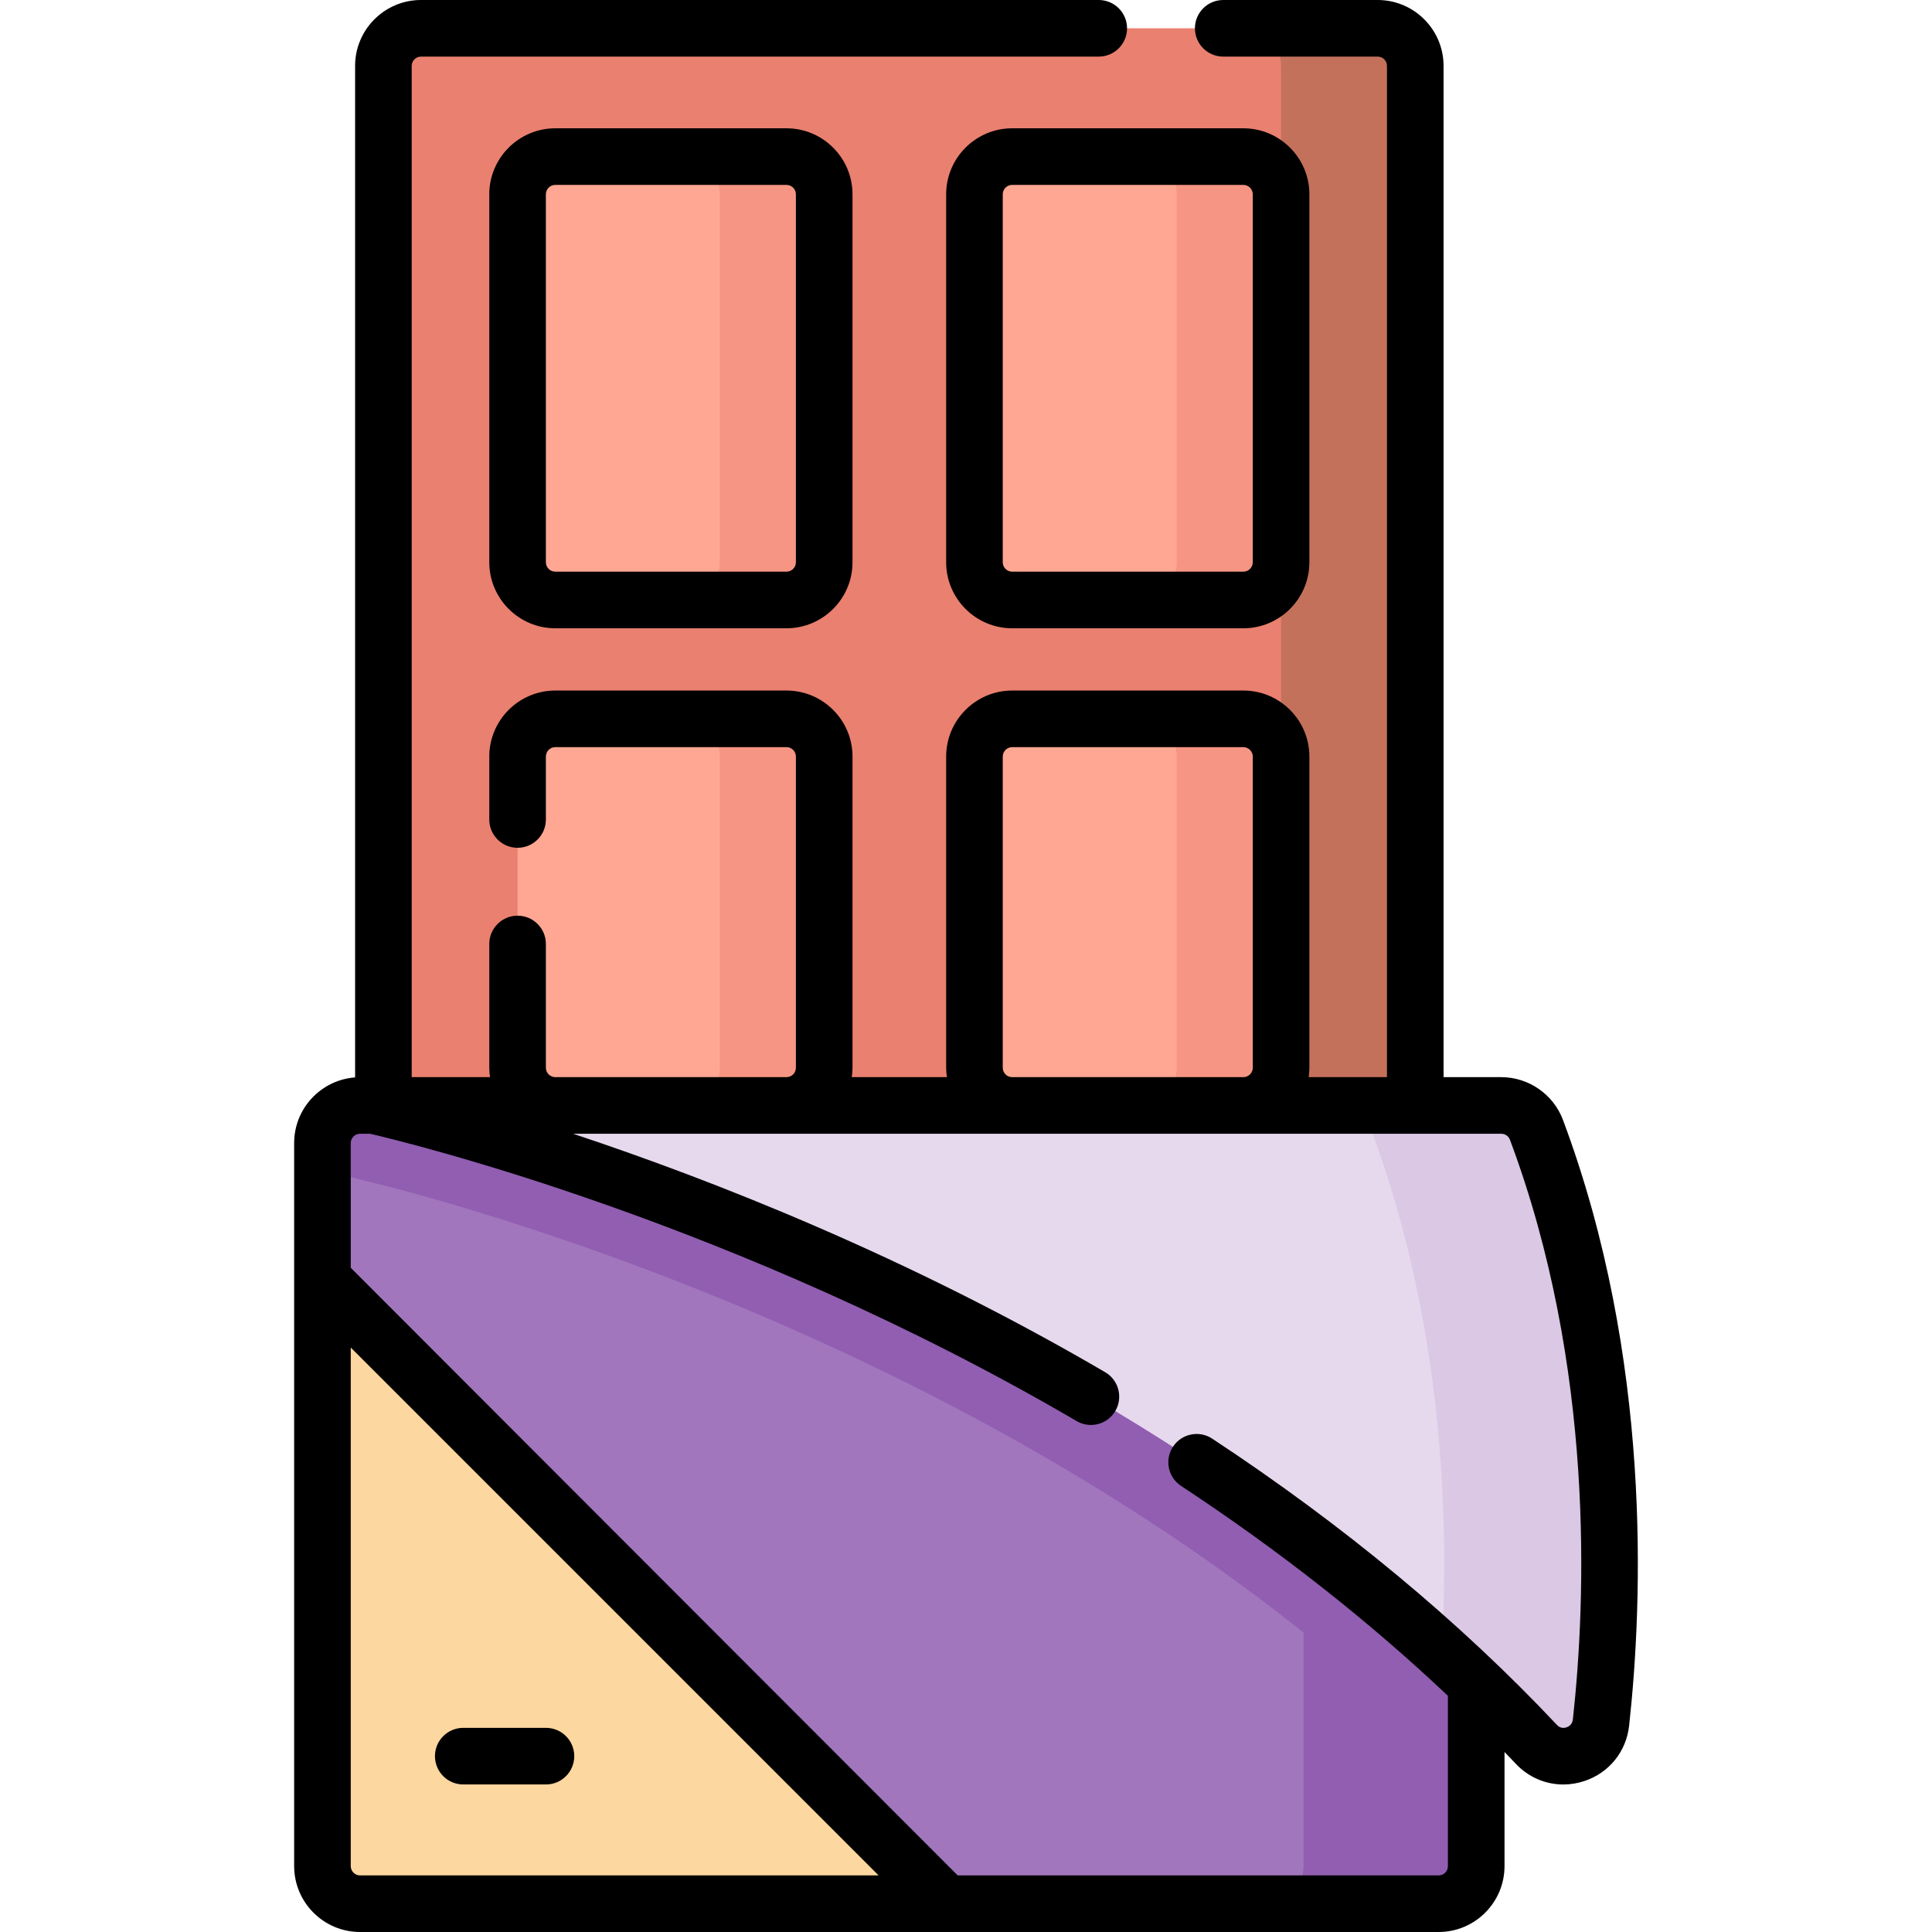 <svg id="Capa_1" enable-background="new 0 0 512 512" height="512" viewBox="0 0 512 512" width="512" xmlns="http://www.w3.org/2000/svg"><g><g><path d="m365.097 361.716h-253.53c-5.502 0-9.962-4.46-9.962-9.962v-334.292c0-5.502 4.46-9.962 9.962-9.962h253.53c5.502 0 9.962 4.46 9.962 9.962v334.292c.001 5.502-4.459 9.962-9.962 9.962z" fill="#ea806f"/><path d="m375.06 17.46v334.29c0 5.51-4.46 9.97-9.96 9.97h-35.56c5.5 0 9.96-4.46 9.96-9.97v-334.29c0-5.5-4.46-9.96-9.96-9.96h35.56c5.5 0 9.96 4.46 9.96 9.96z" fill="#c4715c"/><g><path d="m391.216 302.918v191.618c0 5.499-4.463 9.962-9.962 9.962h-285.843c-5.499 0-9.962-4.463-9.962-9.962v-191.618c0-5.499 4.463-9.962 9.962-9.962h285.843c5.499-.001 9.962 4.463 9.962 9.962z" fill="#a176bd"/><path d="m250.945 504.498h-155.534c-5.499 0-9.962-4.463-9.962-9.962v-155.534z" fill="#fcd79f"/><path d="m391.216 302.918v171.504c-115.176-121.263-294.759-161.601-296.562-162l-9.205-3.009v-6.496c0-5.499 4.463-9.962 9.962-9.962h285.843c5.499 0 9.962 4.464 9.962 9.963z" fill="#915eb2"/><path d="m391.216 302.918v191.618c0 5.499-4.463 9.962-9.962 9.962h-45.757c5.499 0 9.962-4.463 9.962-9.962v-191.618c0-5.499-4.463-9.962-9.962-9.962h45.757c5.499-.001 9.962 4.463 9.962 9.962z" fill="#915eb2"/><path d="m98.902 292.956s187.55 40.966 308.24 169.304c5.821 6.19 16.211 2.68 17.138-5.767 3.517-32.027 6.03-95.264-17.112-157.098-1.452-3.88-5.182-6.439-9.325-6.439z" fill="#e6d9ed"/><path d="m424.281 456.489c-.926 8.448-11.317 11.965-17.135 5.768-8.089-8.598-16.478-16.807-25.095-24.637 2.042-34.61.508-86.903-18.7-138.229-1.454-3.875-5.18-6.436-9.325-6.436h43.815c4.145 0 7.87 2.56 9.325 6.436 23.143 61.837 20.632 125.079 17.115 157.098z" fill="#dac8e5"/></g></g><g><path d="m208.423 159h-61.259c-5.523 0-10-4.477-10-10v-97.5c0-5.523 4.477-10 10-10h61.259c5.523 0 10 4.477 10 10v97.5c0 5.523-4.477 10-10 10z" fill="#ffa792"/><path d="m218.42 51.5v97.5c0 5.52-4.47 10-10 10h-27.66c5.52 0 10-4.48 10-10v-97.5c0-5.52-4.48-10-10-10h27.66c5.53 0 10 4.48 10 10z" fill="#f69583"/><path d="m329.5 159h-61.259c-5.523 0-10-4.477-10-10v-97.5c0-5.523 4.477-10 10-10h61.259c5.523 0 10 4.477 10 10v97.5c0 5.523-4.478 10-10 10z" fill="#ffa792"/><g><path d="m339.5 51.5v97.5c0 5.52-4.48 10-10 10h-27.67c5.53 0 10-4.48 10-10v-97.5c0-5.52-4.47-10-10-10h27.67c5.52 0 10 4.48 10 10z" fill="#f69583"/></g></g><g><path d="m208.423 292.956h-61.259c-5.523 0-10-4.477-10-10v-82.456c0-5.523 4.477-10 10-10h61.259c5.523 0 10 4.477 10 10v82.456c0 5.523-4.477 10-10 10z" fill="#ffa792"/><path d="m218.42 200.5v82.46c0 5.52-4.47 10-10 10h-27.66c5.52 0 10-4.48 10-10v-82.46c0-5.52-4.48-10-10-10h27.66c5.53 0 10 4.48 10 10z" fill="#f69583"/><path d="m329.5 292.956h-61.259c-5.523 0-10-4.477-10-10v-82.456c0-5.523 4.477-10 10-10h61.259c5.523 0 10 4.477 10 10v82.456c0 5.523-4.478 10-10 10z" fill="#ffa792"/><g><path d="m339.5 200.5v82.46c0 5.52-4.48 10-10 10h-27.67c5.53 0 10-4.48 10-10v-82.46c0-5.52-4.47-10-10-10h27.67c5.52 0 10 4.48 10 10z" fill="#f69583"/></g></g><g><path d="m414.192 296.766c-2.532-6.765-9.103-11.311-16.35-11.311h-15.282v-267.993c0-9.629-7.834-17.462-17.463-17.462h-40.929c-4.143 0-7.5 3.358-7.5 7.5s3.357 7.5 7.5 7.5h40.929c1.358 0 2.463 1.104 2.463 2.462v267.993h-20.76c.118-.819.2-1.649.2-2.5v-82.455c0-9.649-7.851-17.5-17.5-17.5h-61.259c-9.649 0-17.5 7.851-17.5 17.5v82.456c0 .851.082 1.681.2 2.5h-25.217c.118-.819.2-1.649.2-2.5v-82.456c0-9.649-7.851-17.5-17.5-17.5h-61.259c-9.649 0-17.5 7.851-17.5 17.5v16.674c0 4.142 3.357 7.5 7.5 7.5s7.5-3.358 7.5-7.5v-16.674c0-1.378 1.121-2.5 2.5-2.5h61.259c1.379 0 2.5 1.122 2.5 2.5v82.456c0 1.378-1.121 2.5-2.5 2.5h-61.259c-1.379 0-2.5-1.122-2.5-2.5v-32.791c0-4.142-3.357-7.5-7.5-7.5s-7.5 3.358-7.5 7.5v32.791c0 .851.082 1.681.2 2.5h-20.759v-267.994c0-1.358 1.104-2.462 2.462-2.462h179.611c4.143 0 7.5-3.358 7.5-7.5s-3.357-7.5-7.5-7.5h-179.612c-9.629 0-17.462 7.833-17.462 17.462v268.06c-9.017.674-16.152 8.21-16.152 17.397v191.619c0 9.629 7.833 17.462 17.462 17.462h285.835c9.629 0 17.462-7.833 17.462-17.462v-30.243c.992 1.033 1.989 2.064 2.966 3.103 3.376 3.59 7.914 5.51 12.616 5.51 1.863 0 3.754-.302 5.606-.921 6.546-2.189 11.081-7.812 11.835-14.675 3.604-32.824 6.117-97.328-17.543-160.546zm-148.451-13.81v-82.456c0-1.378 1.121-2.5 2.5-2.5h61.259c1.379 0 2.5 1.122 2.5 2.5v82.456c0 1.378-1.121 2.5-2.5 2.5h-61.259c-1.379 0-2.5-1.122-2.5-2.5zm-172.788 211.582v-137.425l139.886 139.887h-137.424c-1.358 0-2.462-1.104-2.462-2.462zm323.872-38.864c-.151 1.377-1.118 1.898-1.681 2.086-.672.224-1.659.298-2.539-.639-25.718-27.347-56.455-52.873-91.36-75.869-3.456-2.278-8.109-1.322-10.389 2.137s-1.322 8.11 2.137 10.389c26.13 17.215 49.821 35.867 70.719 55.633v45.126c0 1.358-1.104 2.462-2.462 2.462h-127.45l-160.847-161.024v-33.057c0-1.358 1.104-2.463 2.462-2.463h2.647c9.028 2.084 96.775 23.213 187.254 76.142 1.19.697 2.493 1.028 3.78 1.027 2.576 0 5.086-1.329 6.48-3.714 2.092-3.575.889-8.169-2.687-10.261-52.616-30.78-104.423-51.047-141.003-63.195h245.955c1.025 0 1.95.63 2.301 1.568 22.572 60.31 20.141 122.155 16.683 153.652z"/><path d="m144.685 457.899h-21.917c-4.143 0-7.5 3.358-7.5 7.5s3.357 7.5 7.5 7.5h21.917c4.143 0 7.5-3.358 7.5-7.5s-3.357-7.5-7.5-7.5z"/><path d="m147.165 34c-9.649 0-17.5 7.851-17.5 17.5v97.5c0 9.649 7.851 17.5 17.5 17.5h61.259c9.649 0 17.5-7.851 17.5-17.5v-97.5c0-9.649-7.851-17.5-17.5-17.5zm63.758 17.5v97.5c0 1.378-1.121 2.5-2.5 2.5h-61.259c-1.379 0-2.5-1.122-2.5-2.5v-97.5c0-1.378 1.121-2.5 2.5-2.5h61.259c1.379 0 2.5 1.122 2.5 2.5z"/><path d="m250.741 51.5v97.5c0 9.649 7.851 17.5 17.5 17.5h61.259c9.649 0 17.5-7.851 17.5-17.5v-97.5c0-9.649-7.851-17.5-17.5-17.5h-61.259c-9.65 0-17.5 7.851-17.5 17.5zm81.259 0v97.5c0 1.378-1.121 2.5-2.5 2.5h-61.259c-1.379 0-2.5-1.122-2.5-2.5v-97.5c0-1.378 1.121-2.5 2.5-2.5h61.259c1.379 0 2.5 1.122 2.5 2.5z"/></g></g></svg>